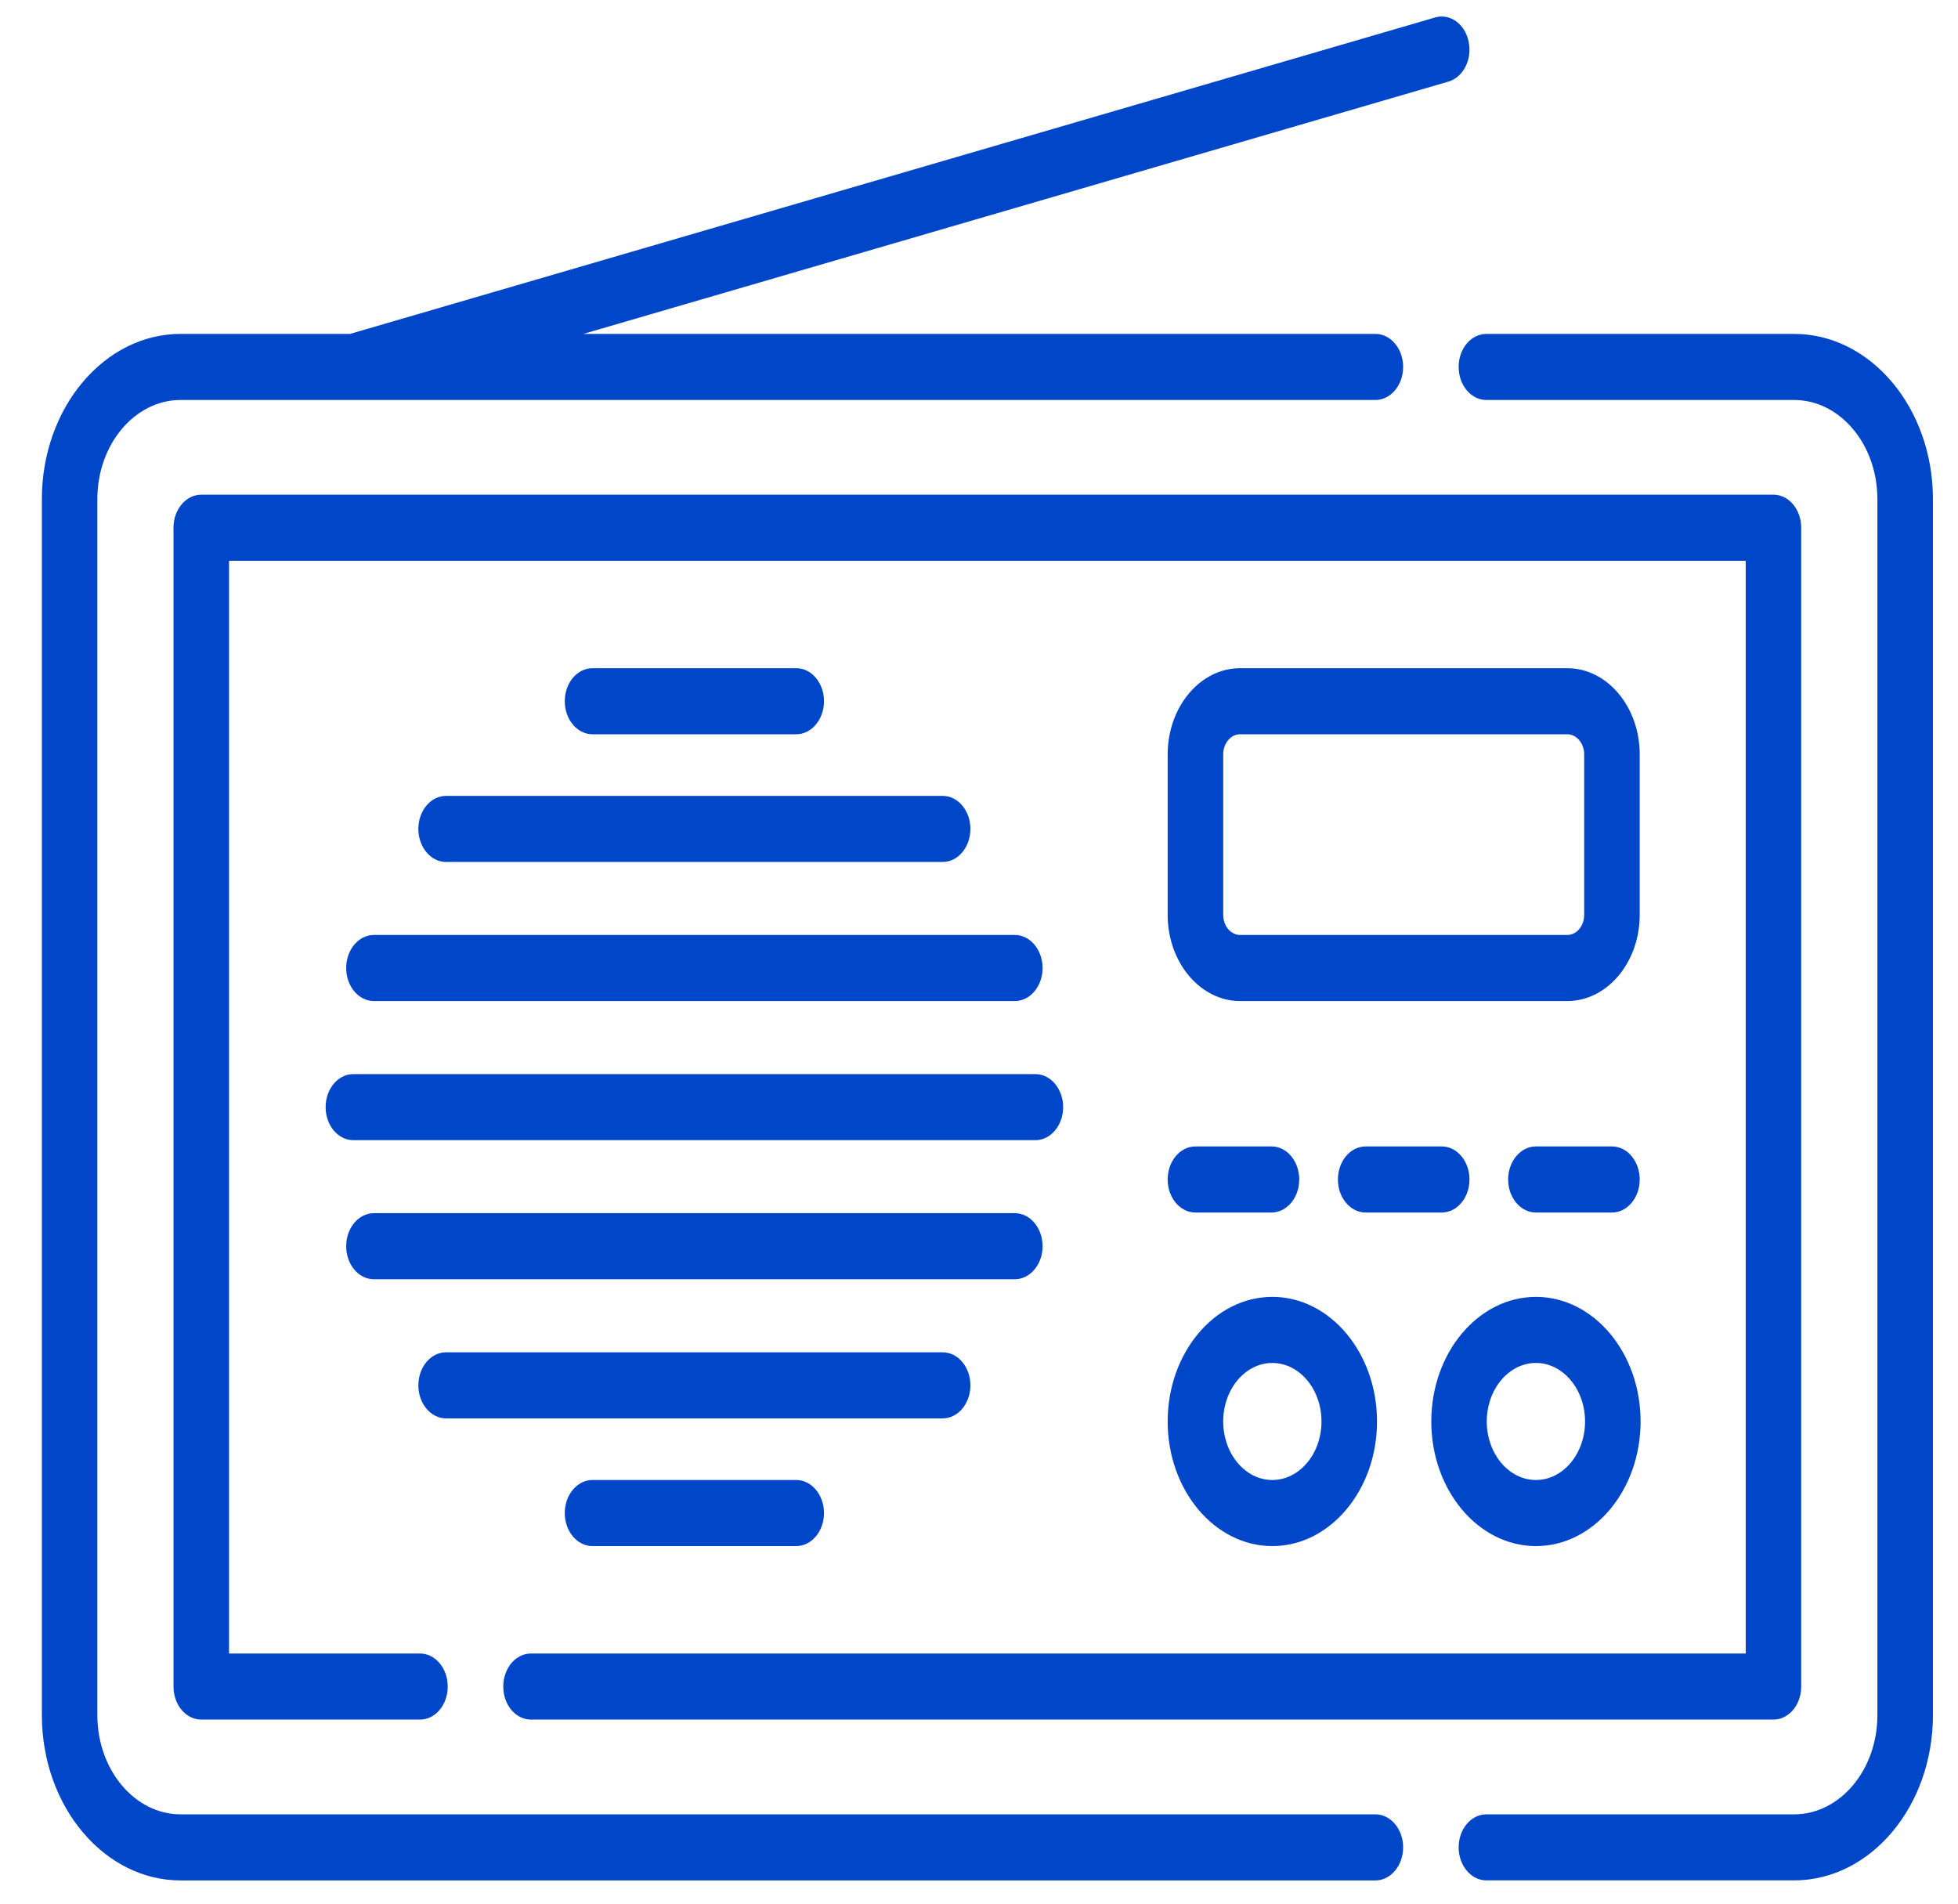 <svg width="36" height="35" viewBox="0 0 36 35" xmlns="http://www.w3.org/2000/svg">
<path d="M32.987 6.139H27.329C27.047 6.139 26.819 6.41 26.819 6.746C26.819 7.082 27.047 7.354 27.329 7.354H32.987C33.831 7.354 34.518 8.171 34.518 9.176V31.535C34.518 32.54 33.831 33.358 32.987 33.358H27.329C27.047 33.358 26.819 33.629 26.819 33.965C26.819 34.3 27.047 34.572 27.329 34.572H32.987C34.394 34.572 35.539 33.21 35.539 31.535V9.176C35.539 7.501 34.394 6.139 32.987 6.139Z" fill="#0046C8"/>
<path d="M25.288 33.358H3.321C2.477 33.358 1.79 32.54 1.79 31.535V9.176C1.79 8.171 2.477 7.354 3.321 7.354H25.288C25.57 7.354 25.798 7.082 25.798 6.746C25.798 6.411 25.57 6.139 25.288 6.139H10.726L26.629 1.501C26.903 1.422 27.071 1.093 27.003 0.767C26.936 0.441 26.66 0.241 26.387 0.321L6.436 6.139H3.321C1.914 6.139 0.77 7.501 0.77 9.176V31.535C0.77 33.21 1.914 34.573 3.321 34.573H25.288C25.57 34.573 25.798 34.301 25.798 33.965C25.798 33.63 25.57 33.358 25.288 33.358Z" fill="#0046C8"/>
<path d="M9.763 31.616H32.607C32.889 31.616 33.117 31.345 33.117 31.009V9.702C33.117 9.367 32.889 9.095 32.607 9.095H3.701C3.419 9.095 3.19 9.367 3.19 9.702V31.009C3.19 31.345 3.419 31.616 3.701 31.616H7.722C8.004 31.616 8.232 31.345 8.232 31.009C8.232 30.673 8.004 30.401 7.722 30.401H4.211V10.31H32.097V30.401H9.763C9.481 30.401 9.253 30.673 9.253 31.009C9.253 31.345 9.481 31.616 9.763 31.616Z" fill="#0046C8"/>
<path d="M5.987 20.356C5.987 20.691 6.215 20.963 6.497 20.963H19.036C19.318 20.963 19.547 20.691 19.547 20.356C19.547 20.02 19.318 19.748 19.036 19.748H6.497C6.215 19.748 5.987 20.02 5.987 20.356Z" fill="#0046C8"/>
<path d="M6.365 17.798C6.365 18.133 6.593 18.405 6.875 18.405H18.658C18.94 18.405 19.169 18.133 19.169 17.798C19.169 17.462 18.94 17.19 18.658 17.19H6.875C6.593 17.19 6.365 17.462 6.365 17.798Z" fill="#0046C8"/>
<path d="M7.692 15.24C7.692 15.575 7.92 15.848 8.202 15.848H17.332C17.614 15.848 17.842 15.575 17.842 15.24C17.842 14.904 17.614 14.633 17.332 14.633H8.202C7.92 14.633 7.692 14.904 7.692 15.24Z" fill="#0046C8"/>
<path d="M6.875 23.52H18.658C18.94 23.52 19.169 23.248 19.169 22.913C19.169 22.577 18.94 22.305 18.658 22.305H6.875C6.593 22.305 6.365 22.577 6.365 22.913C6.365 23.248 6.593 23.52 6.875 23.52Z" fill="#0046C8"/>
<path d="M8.202 26.078H17.332C17.614 26.078 17.842 25.806 17.842 25.471C17.842 25.135 17.614 24.863 17.332 24.863H8.202C7.92 24.863 7.692 25.135 7.692 25.471C7.692 25.806 7.92 26.078 8.202 26.078Z" fill="#0046C8"/>
<path d="M14.64 13.5C14.921 13.5 15.15 13.228 15.15 12.892C15.15 12.557 14.921 12.285 14.64 12.285H10.894C10.612 12.285 10.384 12.557 10.384 12.892C10.384 13.228 10.612 13.5 10.894 13.5H14.64Z" fill="#0046C8"/>
<path d="M10.894 27.211C10.612 27.211 10.384 27.483 10.384 27.819C10.384 28.154 10.612 28.426 10.894 28.426H14.64C14.921 28.426 15.15 28.154 15.15 27.819C15.15 27.483 14.921 27.211 14.64 27.211H10.894Z" fill="#0046C8"/>
<path d="M28.816 12.285H22.801C22.067 12.285 21.469 12.996 21.469 13.871V16.82C21.469 17.694 22.067 18.405 22.801 18.405H28.816C29.55 18.405 30.148 17.694 30.148 16.82V13.871C30.148 12.996 29.55 12.285 28.816 12.285ZM29.127 16.82C29.127 17.024 28.988 17.19 28.816 17.19H22.801C22.629 17.19 22.49 17.024 22.49 16.82V13.871C22.49 13.666 22.629 13.5 22.801 13.5H28.816C28.988 13.5 29.127 13.666 29.127 13.871V16.82Z" fill="#0046C8"/>
<path d="M21.979 22.293H23.378C23.66 22.293 23.888 22.021 23.888 21.686C23.888 21.35 23.66 21.078 23.378 21.078H21.979C21.697 21.078 21.469 21.35 21.469 21.686C21.469 22.021 21.697 22.293 21.979 22.293Z" fill="#0046C8"/>
<path d="M27.018 21.686C27.018 21.35 26.79 21.078 26.508 21.078H25.109C24.828 21.078 24.599 21.35 24.599 21.686C24.599 22.021 24.828 22.293 25.109 22.293H26.508C26.79 22.293 27.018 22.021 27.018 21.686Z" fill="#0046C8"/>
<path d="M29.638 22.293C29.92 22.293 30.148 22.021 30.148 21.686C30.148 21.35 29.92 21.078 29.638 21.078H28.24C27.958 21.078 27.729 21.35 27.729 21.686C27.729 22.021 27.958 22.293 28.24 22.293H29.638Z" fill="#0046C8"/>
<path d="M23.393 28.426C24.454 28.426 25.318 27.398 25.318 26.135C25.318 24.872 24.454 23.844 23.393 23.844C22.332 23.844 21.469 24.872 21.469 26.135C21.469 27.398 22.332 28.426 23.393 28.426ZM23.393 25.059C23.892 25.059 24.297 25.542 24.297 26.135C24.297 26.728 23.892 27.211 23.393 27.211C22.895 27.211 22.49 26.728 22.49 26.135C22.489 25.542 22.895 25.059 23.393 25.059Z" fill="#0046C8"/>
<path d="M28.24 28.426C29.301 28.426 30.164 27.398 30.164 26.135C30.164 24.872 29.301 23.844 28.24 23.844C27.179 23.844 26.316 24.872 26.316 26.135C26.316 27.398 27.179 28.426 28.24 28.426ZM28.24 25.059C28.738 25.059 29.143 25.542 29.143 26.135C29.143 26.728 28.738 27.211 28.24 27.211C27.741 27.211 27.336 26.728 27.336 26.135C27.336 25.542 27.741 25.059 28.24 25.059Z" fill="#0046C8"/>
</svg>
